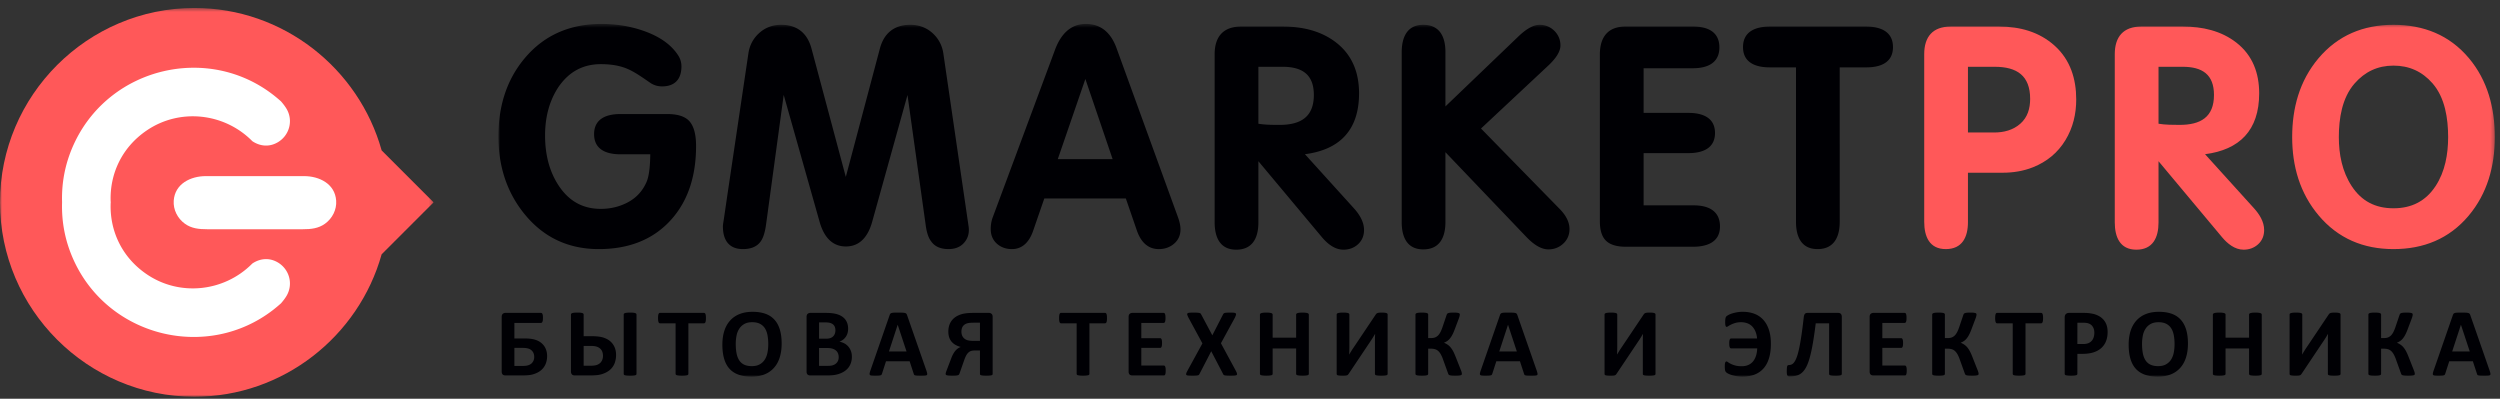 <svg xmlns="http://www.w3.org/2000/svg" xmlns:xlink="http://www.w3.org/1999/xlink" width="627" height="100"><rect width="100%" height="100%" fill="#333333" stroke="none"/><defs><path id="a" d="M0 97.497h108.745V0H0z"/><path id="c" d="M0 88.461h500.697V0H0z"/></defs><g fill="none" fill-rule="evenodd"><g transform="matrix(1 0 0 -1 0 99.498)"><mask id="b" fill="#fff"><use xlink:href="#a"/></mask><g mask="url(#b)"><path fill="#FF5859" d="M48.748 97.498h.002c22.302 0 41.23-15.18 46.965-35.719l13.03-13.03-13.03-13.03C89.979 15.181 71.052-.002 48.748-.002 21.936 0 0 21.935 0 48.747v.002c0 26.812 21.936 48.75 48.748 48.75"/><path fill="#FFF" d="M51.616 55.328h24.65c3.817 0 7.754-1.923 8.046-6.155.157-2.273-.96-4.45-2.79-5.776-1.666-1.208-3.56-1.39-5.555-1.39h-24.05c-1.998 0-3.892.182-5.557 1.39-1.83 1.327-2.947 3.501-2.79 5.776.294 4.232 4.23 6.155 8.046 6.155"/><path fill="#FFF" d="M27.772 48.602l-.006.147.006.147h-.014c-.283 6.698 2.613 13.56 9.137 17.949 8.2 5.516 19.201 4.357 26.21-2.573l.183-.184c1.867-1.252 4.183-1.55 6.347-.292 2.913 1.689 3.959 5.378 2.281 8.322-.346.61-.848 1.275-1.433 1.95a38.06 38.06 0 01-2.005 1.673C52.082 88.398 27.884 82.634 18.844 64.02c-2.388-4.915-3.433-10.01-3.277-15.271-.156-5.261.89-10.355 3.277-15.27 9.04-18.617 33.238-24.38 49.634-11.722a38.48 38.48 0 012.005 1.673c.585.675 1.087 1.34 1.433 1.95 1.678 2.944.632 6.633-2.28 8.324-2.165 1.256-4.48.958-6.348-.295l-.184-.181c-7.008-6.931-18.009-8.091-26.209-2.574-6.524 4.388-9.42 11.25-9.137 17.948h.014z"/></g></g><g transform="matrix(1 0 0 -1 125 94.462)"><mask id="d" fill="#fff"><use xlink:href="#c"/></mask><g mask="url(#d)"><path fill="#000004" d="M253.215 13.001h-.013l-2.187-6.685h4.408l-2.208 6.685zm7.211-11.537c.095-.29.157-.523.181-.693.026-.17-.008-.298-.093-.384-.093-.083-.25-.138-.477-.158-.226-.021-.54-.03-.932-.03-.416 0-.739.004-.967.017-.23.013-.405.036-.53.075a.49.49 0 00-.254.153.715.715 0 00-.119.252l-1.033 3.159h-5.925l-.99-3.071a.953.953 0 00-.129-.287.511.511 0 00-.252-.182 1.857 1.857 0 00-.497-.091 11.848 11.848 0 00-.846-.025c-.374 0-.664.013-.876.038-.21.024-.354.082-.434.174-.083.094-.112.228-.087.397.024.17.087.395.183.68l4.84 13.945c.046.138.104.248.169.332a.58.58 0 00.308.195c.144.045.34.073.592.087.25.012.58.017.993.017.478 0 .859-.005 1.14-.017.287-.014.507-.042.664-.087a.651.651 0 00.34-.2c.067-.09.127-.21.174-.364l4.857-13.932zM241.639.696a.345.345 0 00-.074-.223c-.046-.062-.134-.112-.262-.154a2.788 2.788 0 00-.505-.09 8.436 8.436 0 00-.812-.03c-.353 0-.633.009-.847.03-.214.02-.389.054-.517.099a.635.635 0 00-.295.183.776.776 0 00-.144.285l-1.264 3.503a7.68 7.68 0 01-.56 1.284 3.356 3.356 0 01-.646.841 2.048 2.048 0 01-.8.455 3.595 3.595 0 01-1.011.133h-.716V.709a.351.351 0 00-.076-.225c-.044-.061-.132-.11-.253-.156a1.923 1.923 0 00-.484-.099 7.628 7.628 0 00-.771-.03c-.307 0-.564.009-.77.03-.207.02-.369.054-.489.099a.641.641 0 00-.262.156.34.34 0 00-.079.225v14.856a.34.34 0 00.079.226.586.586 0 00.262.152c.12.037.282.07.488.09.207.022.464.031.771.031.31 0 .572-.01.77-.03.205-.02.366-.05.485-.091.121-.04.209-.091.253-.152a.332.332 0 00.076-.226V9.672h.716c.365 0 .688.05.961.145.278.1.527.254.751.46.224.211.425.486.61.82.182.336.355.752.529 1.246l1.057 3.129c.041.11.088.205.145.28.058.079.15.141.274.183.125.045.29.078.497.098.203.022.48.031.83.031.314 0 .575-.01.778-.03.207-.02.368-.05.485-.086.119-.037.199-.085.236-.145a.405.405 0 00.062-.224c0-.104-.016-.236-.054-.39a6.137 6.137 0 00-.19-.605l-1.052-2.79c-.196-.518-.391-.96-.584-1.32a5.272 5.272 0 00-.615-.93 3.225 3.225 0 00-.68-.625 3.667 3.667 0 00-.79-.402v-.009c.322-.141.617-.293.878-.468.265-.177.513-.399.745-.664.23-.268.452-.596.663-.985.207-.39.423-.866.643-1.434l1.289-3.261c.133-.332.207-.56.23-.688.027-.125.04-.228.04-.312zm-18.62-.01a.314.314 0 00-.08-.213.597.597 0 00-.26-.154 2.63 2.63 0 00-.493-.09 7.801 7.801 0 00-.772-.03c-.305 0-.563.009-.77.03-.207.02-.369.054-.485.09a.51.51 0 00-.249.154.32.32 0 00-.073.212V8.97c0 .315.004.624.012.928.006.306.02.576.037.807h-.027c-.064-.112-.14-.244-.23-.393l-.286-.472c-.102-.167-.21-.336-.322-.511-.118-.173-.228-.344-.34-.505L213.222.672a1.743 1.743 0 00-.2-.228.688.688 0 00-.268-.153 1.61 1.61 0 00-.399-.075 7.768 7.768 0 00-.612-.017c-.316 0-.572.009-.764.03-.193.02-.346.054-.456.09a.446.446 0 00-.224.157.451.451 0 00-.061.233v14.87a.32.32 0 00.079.212.582.582 0 00.265.152c.124.037.29.07.495.09.197.022.453.031.761.031.31 0 .572-.01.77-.03.203-.02.365-.054.485-.091a.515.515 0 00.253-.152.33.33 0 00.075-.212V7.245a30.215 30.215 0 00-.05-1.674h.026c.14.24.314.534.525.874.21.34.432.671.655.994l5.465 8.152c.059.078.117.15.184.212a.82.82 0 00.26.153c.108.036.245.065.407.081.162.018.368.027.621.027.307 0 .556-.01.747-.03.19-.02.338-.054.456-.091.11-.04.19-.091.236-.152a.378.378 0 00.066-.226V.685zm-19.766.023a.344.344 0 00-.078-.22.592.592 0 00-.261-.157 2.734 2.734 0 00-.485-.095A6.205 6.205 0 00201.67.2c-.316 0-.577.013-.782.038a2.685 2.685 0 00-.486.095.583.583 0 00-.253.157.337.337 0 00-.077.22v6.352h-5.894V.71a.358.358 0 00-.076-.22.513.513 0 00-.252-.157 2.784 2.784 0 00-.485-.095 6.352 6.352 0 00-.77-.038c-.307 0-.565.013-.771.038a2.74 2.74 0 00-.49.095.586.586 0 00-.26.157.34.34 0 00-.08.22v14.844a.34.34 0 00.08.22c.054.062.14.116.26.158.12.041.282.07.49.096.206.022.464.037.77.037.311 0 .572-.015.771-.037a2.99 2.99 0 00.485-.096.522.522 0 00.252-.158.358.358 0 00.076-.22V9.772h5.894v5.781c0 .079.022.154.077.22a.595.595 0 00.253.158c.119.037.279.07.486.096.205.022.466.037.782.037.302 0 .56-.015.758-.037.204-.026.366-.055.485-.096a.604.604 0 00.261-.158.344.344 0 00.078-.22V.71zm-18.31.766c.146-.284.242-.508.287-.679.045-.17.016-.303-.079-.39-.1-.091-.273-.145-.526-.169a11.38 11.38 0 00-1.06-.038c-.378 0-.682.009-.896.025-.219.017-.39.041-.514.08a.56.56 0 00-.273.152.84.84 0 00-.145.24l-2.96 5.673-2.934-5.673a1.084 1.084 0 00-.157-.24.567.567 0 00-.273-.152 2.626 2.626 0 00-.527-.08 12.783 12.783 0 00-.883-.025c-.422 0-.75.013-.982.038-.227.024-.384.078-.468.17-.079.086-.095.22-.046.389.046.17.15.395.303.679l3.759 6.864-3.498 6.448a5.186 5.186 0 00-.298.7c-.05.174-.034.304.062.389.091.084.266.137.514.157.253.022.609.031 1.069.031.381 0 .684-.01.908-.027.223-.016.397-.04.525-.077.134-.039.226-.088.275-.153.053-.062.103-.146.152-.242l2.773-5.2 2.672 5.2c.051.096.1.18.155.242.05.065.136.114.253.153.115.037.276.061.484.077.207.018.494.027.858.027.401 0 .721-.01.957-.03.232-.02.395-.074.485-.166.087-.087.111-.22.066-.39a4.68 4.68 0 00-.272-.691l-3.499-6.411 3.733-6.901zm-17.588.054c0-.236-.008-.43-.029-.592a1.443 1.443 0 00-.09-.381.512.512 0 00-.154-.216.323.323 0 00-.2-.067h-7.881c-.264 0-.49.08-.672.238-.182.157-.274.413-.274.77v13.7c0 .356.092.614.274.771a.99.99 0 00.672.236h7.845a.33.33 0 00.195-.061.545.545 0 00.145-.212 1.81 1.81 0 00.09-.39c.022-.161.03-.36.03-.605 0-.228-.008-.417-.03-.58a1.456 1.456 0 00-.09-.381.585.585 0 00-.145-.216.317.317 0 00-.195-.066h-5.607v-3.83h4.724a.311.311 0 00.199-.064.496.496 0 00.153-.208c.042-.091.07-.216.092-.378.02-.157.028-.349.028-.572 0-.236-.008-.43-.028-.584a1.428 1.428 0 00-.092-.368.41.41 0 00-.153-.2.345.345 0 00-.199-.062h-4.724V2.785h5.643a.315.315 0 00.2-.066.507.507 0 00.153-.215 1.42 1.42 0 00.091-.381 4.67 4.67 0 00.03-.594zM152.63 14.68a5.31 5.31 0 00-.028-.606 1.677 1.677 0 00-.09-.397.496.496 0 00-.155-.223.302.302 0 00-.199-.076h-3.93V.71a.344.344 0 00-.077-.22.597.597 0 00-.262-.157 2.752 2.752 0 00-.492-.095 6.525 6.525 0 00-.771-.038 6.62 6.62 0 00-.772.038 2.802 2.802 0 00-.492.095.6.6 0 00-.261.157.345.345 0 00-.079.22v12.668h-3.928a.31.31 0 00-.208.076.532.532 0 00-.144.223 1.67 1.67 0 00-.092.397c-.02.171-.03.37-.03.606 0 .24.01.448.03.618.02.17.053.306.092.404.04.106.09.175.144.22a.322.322 0 00.208.067h11.064a.32.32 0 00.199-.067.478.478 0 00.154-.22c.04-.098.07-.234.091-.404.02-.17.028-.378.028-.618zm-31.856-1.151h-1.65c-.687 0-1.205-.055-1.549-.159a2.131 2.131 0 01-.832-.454 1.734 1.734 0 01-.473-.719 2.829 2.829 0 01-.145-.928c0-.332.053-.633.157-.915.108-.277.27-.522.49-.725.22-.208.5-.37.84-.481.345-.112.833-.171 1.467-.171h1.695v4.552zM123.958.685c0-.08-.025-.15-.076-.212-.045-.062-.128-.112-.248-.154a2.488 2.488 0 00-.485-.09 7.772 7.772 0 00-.771-.03c-.315 0-.576.009-.779.03a2.71 2.71 0 00-.489.09c-.128.042-.216.092-.261.154a.322.322 0 00-.075.212v5.879h-1.181c-.484 0-.858-.05-1.111-.145a1.937 1.937 0 01-.684-.45 3.134 3.134 0 01-.53-.76 9.152 9.152 0 01-.447-1.072L115.627.735a.86.86 0 00-.157-.251.765.765 0 00-.299-.17 2.217 2.217 0 00-.526-.09c-.22-.016-.496-.025-.836-.025a7.85 7.85 0 00-.879.038 2.02 2.02 0 00-.493.103c-.112.047-.183.096-.216.15a.365.365 0 00-.05.182c0 .083.012.183.042.299.029.118.086.293.177.529l1.177 3.087c.154.402.311.756.474 1.057.161.299.34.568.537.81.2.235.412.438.63.6.225.16.469.29.734.39a5.582 5.582 0 00-1.33.537 3.578 3.578 0 00-.974.814 3.38 3.38 0 00-.597 1.106 4.606 4.606 0 00-.198 1.4c0 .714.124 1.36.368 1.936.25.58.618 1.072 1.103 1.475.484.407 1.093.721 1.819.94.725.224 1.737.336 3.033.336h3.855a.97.97 0 00.662-.236c.183-.157.275-.415.275-.77V.684zm-23.81 12.316h-.013l-2.188-6.685h4.41l-2.208 6.685zm7.21-11.537c.096-.29.159-.523.183-.693.025-.17-.008-.298-.095-.384-.092-.083-.25-.138-.477-.158-.224-.021-.539-.03-.932-.03-.414 0-.738.004-.966.017a2.343 2.343 0 00-.53.075.485.485 0 00-.254.153.716.716 0 00-.12.252l-1.032 3.159H97.21L96.22.784a.953.953 0 00-.129-.287.51.51 0 00-.253-.182 1.846 1.846 0 00-.497-.091 11.794 11.794 0 00-.846-.025 7.72 7.72 0 00-.874.038c-.211.024-.356.082-.435.174-.083.094-.112.228-.087.397.024.17.087.395.182.68l4.841 13.945c.045.138.103.248.17.332.062.087.166.15.306.195.145.045.34.073.592.087.25.012.581.017.996.017.476 0 .857-.005 1.139-.017.285-.014.505-.042.662-.087.158-.045.271-.112.34-.2.067-.09.13-.21.175-.364l4.856-13.932zm-22.013 3.41c0 .365-.063.691-.183.982-.12.285-.299.525-.535.721-.232.195-.53.344-.894.452-.364.104-.838.158-1.422.158h-1.889V2.71h2.304c.443 0 .816.045 1.123.141.301.09.562.232.786.413.22.183.395.407.524.68.123.27.186.582.186.928zm-.822 6.738c0 .315-.049.597-.144.85a1.53 1.53 0 01-.436.625c-.194.166-.438.29-.733.382-.295.087-.688.132-1.181.132h-1.607V9.524h1.777c.46 0 .83.055 1.102.167.274.106.501.256.684.446.182.19.314.415.406.667.087.257.132.523.132.808zm4.128-6.623a4.7 4.7 0 00-.232-1.518 4.142 4.142 0 00-.633-1.204 4.27 4.27 0 00-.97-.899 5.82 5.82 0 00-1.243-.621A7.447 7.447 0 0084.122.39a11.226 11.226 0 00-1.715-.118h-4.174c-.264 0-.49.08-.671.238-.183.157-.275.413-.275.77v13.7c0 .356.092.614.275.771a.984.984 0 00.67.236h3.938c.961 0 1.773-.081 2.441-.243.667-.162 1.227-.408 1.683-.734a3.195 3.195 0 001.048-1.244c.244-.502.365-1.09.365-1.768 0-.383-.049-.739-.145-1.075a3.132 3.132 0 00-1.11-1.645 3.444 3.444 0 00-.925-.51 4.246 4.246 0 001.235-.426c.377-.203.704-.466.981-.783a3.6 3.6 0 00.664-1.124c.162-.43.244-.91.244-1.447zm-20.97 3.163c0 .824-.067 1.575-.195 2.25-.13.677-.348 1.257-.659 1.738-.31.479-.724.852-1.244 1.116-.517.263-1.164.395-1.938.395-.783 0-1.439-.148-1.96-.443a3.596 3.596 0 01-1.276-1.185 4.85 4.85 0 01-.684-1.728 10.56 10.56 0 01-.2-2.099c0-.856.066-1.627.196-2.31.128-.685.348-1.269.654-1.757a2.993 2.993 0 011.235-1.11c.517-.255 1.168-.383 1.952-.383.783 0 1.437.145 1.96.44a3.5 3.5 0 011.276 1.188c.324.501.552 1.087.684 1.755.132.666.199 1.38.199 2.133zm3.357.161c0-1.301-.161-2.465-.485-3.493-.323-1.027-.804-1.901-1.447-2.615a6.222 6.222 0 00-2.37-1.641C65.792.187 64.703 0 63.464 0c-1.222 0-2.288.161-3.196.481-.913.319-1.67.804-2.28 1.463-.605.655-1.06 1.487-1.362 2.499-.303 1.012-.456 2.209-.456 3.592 0 1.269.161 2.413.485 3.429.323 1.015.804 1.877 1.447 2.59a6.252 6.252 0 002.369 1.637c.945.381 2.039.57 3.287.57 1.189 0 2.237-.157 3.149-.47.908-.316 1.67-.802 2.279-1.46.614-.655 1.073-1.479 1.385-2.478.31-1.002.468-2.181.468-3.54zm-18.99 6.366c0-.236-.009-.435-.029-.606a1.614 1.614 0 00-.09-.397.505.505 0 00-.154-.223.305.305 0 00-.2-.076h-3.929V.71a.344.344 0 00-.077-.22.592.592 0 00-.262-.157 2.82 2.82 0 00-.493-.095 6.51 6.51 0 00-.77-.038c-.307 0-.565.013-.771.038a2.82 2.82 0 00-.494.095.6.6 0 00-.261.157.345.345 0 00-.079.22v12.668h-3.928a.31.31 0 00-.208.076.559.559 0 00-.144.223 1.67 1.67 0 00-.092.397c-.02.171-.029.37-.029.606 0 .24.01.448.03.618.02.17.053.306.091.404a.54.54 0 00.144.22c.059.047.13.067.208.067h11.064c.071 0 .138-.02.2-.067a.487.487 0 00.154-.22c.041-.098.069-.234.09-.404.02-.17.03-.378.03-.618zM26.23 5.193c0 .386-.059.734-.17 1.04a1.985 1.985 0 01-.523.788 2.461 2.461 0 01-.899.506c-.364.118-.904.181-1.616.181h-1.641V2.736h1.69c.743 0 1.306.073 1.683.224.377.148.668.344.879.579.21.241.364.502.456.792a2.8 2.8 0 01.141.862zm3.281.266a5.88 5.88 0 00-.344-2.047 4.252 4.252 0 00-1.089-1.621c-.493-.46-1.14-.828-1.936-1.102-.795-.278-1.88-.416-3.257-.416H19.18a1.25 1.25 0 00-.382.055.826.826 0 00-.31.183.992.992 0 00-.212.313c-.054.13-.079.279-.079.457V15.58a.32.32 0 00.079.212.582.582 0 00.265.152c.124.037.29.07.497.09.207.022.455.031.759.031.31 0 .572-.01.77-.03.203-.02.365-.054.485-.091a.51.51 0 00.253-.152.337.337 0 00.075-.212v-5.435h1.981c1.176 0 2.113-.099 2.813-.301.702-.203 1.298-.502 1.787-.899.488-.399.87-.89 1.143-1.479.27-.594.406-1.261.406-2.006zM34.634.685c0-.08-.025-.15-.08-.212a.597.597 0 00-.26-.154 2.652 2.652 0 00-.493-.09A7.772 7.772 0 0033.03.2c-.307 0-.564.009-.767.03a2.71 2.71 0 00-.489.09.59.59 0 00-.27.154.312.312 0 00-.078.212V15.58a.32.32 0 00.079.212.577.577 0 00.269.152c.124.037.29.07.497.09.208.022.46.031.759.031.307 0 .564-.01.77-.03.207-.02.374-.054.494-.091a.584.584 0 00.26-.152.314.314 0 00.08-.212V.685zM8.981 4.945c0 .344-.058.659-.17.935a1.927 1.927 0 01-.502.717 2.16 2.16 0 01-.848.456c-.35.104-.81.158-1.388.158H4.007V2.687H6.11c.522 0 .953.049 1.289.144.34.098.621.245.85.434.227.196.406.436.538.718.128.285.195.604.195.962zm3.233.202c0-.714-.121-1.363-.365-1.955a4.137 4.137 0 00-1.099-1.539C10.257 1.22 9.635.883 8.882.64 8.132.395 7.152.273 5.955.273H1.811c-.293 0-.53.08-.712.238-.182.157-.274.426-.274.806v13.664c0 .356.092.614.274.771a.985.985 0 00.675.236h8.897c.079 0 .151-.02.212-.061a.445.445 0 00.158-.212 1.38 1.38 0 00.1-.39 4.93 4.93 0 00.028-.597 4.83 4.83 0 00-.028-.58 1.399 1.399 0 00-.1-.385.53.53 0 00-.158-.22.34.34 0 00-.202-.066H4.007V9.575h2.62c1.011 0 1.848-.098 2.507-.291.655-.196 1.215-.485 1.665-.867a3.81 3.81 0 001.05-1.396c.244-.55.365-1.177.365-1.874zm479.992 7.854h-.012l-2.188-6.685h4.41l-2.21 6.685zm7.21-11.537c.097-.29.158-.523.183-.693.024-.17-.008-.298-.094-.384-.092-.083-.25-.138-.478-.158-.224-.021-.538-.03-.932-.03-.414 0-.737.004-.966.017-.23.013-.404.036-.53.075a.495.495 0 00-.254.153.692.692 0 00-.118.252l-1.033 3.159h-5.925l-.99-3.071a.921.921 0 00-.13-.287.511.511 0 00-.252-.182 1.846 1.846 0 00-.498-.091 11.848 11.848 0 00-.845-.025c-.375 0-.664.013-.876.038-.21.024-.355.082-.433.174-.083.094-.114.228-.087.397.024.17.087.395.183.68l4.838 13.945c.047.138.104.248.171.332.061.087.165.15.307.195.144.045.34.073.592.087.25.012.581.017.994.017.478 0 .86-.005 1.14-.017a3.02 3.02 0 00.663-.087.651.651 0 00.34-.2c.068-.09.128-.21.175-.364l4.856-13.932zM480.63.696a.344.344 0 00-.073-.223c-.046-.062-.135-.112-.263-.154a2.766 2.766 0 00-.505-.09 8.417 8.417 0 00-.812-.03c-.354 0-.634.009-.846.03-.216.02-.389.054-.517.099a.628.628 0 00-.295.183.757.757 0 00-.145.285l-1.264 3.503a7.68 7.68 0 01-.56 1.284c-.193.344-.41.625-.647.841a2.053 2.053 0 01-.798.455 3.602 3.602 0 01-1.01.133h-.718V.709a.358.358 0 00-.075-.225c-.045-.061-.133-.11-.253-.156a1.948 1.948 0 00-.486-.099 7.592 7.592 0 00-.77-.03c-.306 0-.563.009-.77.03-.208.02-.369.054-.489.099a.66.66 0 00-.263.156.338.338 0 00-.077.225v14.856a.34.34 0 00.077.226.602.602 0 00.263.152c.12.037.281.07.49.09.206.022.463.031.769.031.31 0 .573-.01.77-.03.204-.02.366-.05.486-.091a.514.514 0 00.253-.152.338.338 0 00.075-.226V9.672h.717c.364 0 .688.05.96.145.279.1.527.254.75.46.225.211.427.486.611.82.182.336.355.752.53 1.246l1.056 3.129c.042.11.088.205.146.28a.533.533 0 00.274.183c.124.045.29.078.497.098.201.022.48.031.828.031.315 0 .576-.01.78-.03.207-.02.368-.05.484-.086.12-.037.2-.085.236-.145a.395.395 0 00.063-.224 1.73 1.73 0 00-.055-.39 5.489 5.489 0 00-.19-.605l-1.053-2.79c-.194-.518-.39-.96-.584-1.32a5.27 5.27 0 00-.613-.93 3.258 3.258 0 00-.68-.625 3.647 3.647 0 00-.792-.402v-.009a5.64 5.64 0 00.879-.468 3.8 3.8 0 00.746-.664 5.75 5.75 0 00.663-.985c.207-.39.423-.866.641-1.434l1.29-3.261c.133-.332.206-.56.232-.688.026-.125.037-.228.037-.312zm-18.62-.01a.313.313 0 00-.079-.213.605.605 0 00-.26-.154 2.673 2.673 0 00-.493-.09 7.838 7.838 0 00-.772-.03c-.307 0-.563.009-.77.03-.207.02-.37.054-.486.09-.12.042-.203.092-.248.154a.322.322 0 00-.075.212V8.97c0 .315.004.624.012.928.008.306.02.576.038.807h-.026c-.065-.112-.14-.244-.23-.393l-.287-.472c-.103-.167-.21-.336-.323-.511-.116-.173-.228-.344-.34-.505L452.214.672a1.847 1.847 0 00-.2-.228.704.704 0 00-.27-.153 1.597 1.597 0 00-.398-.075 7.768 7.768 0 00-.612-.017 7.4 7.4 0 00-.763.03 2.22 2.22 0 00-.457.09.441.441 0 00-.223.157.44.44 0 00-.062.233v14.87a.32.32 0 00.078.212.598.598 0 00.266.152c.124.037.29.07.494.09.2.022.455.031.762.031.31 0 .572-.01.77-.03.203-.02.364-.054.486-.091a.524.524 0 00.253-.152.336.336 0 00.073-.212V7.245a26.974 26.974 0 00-.05-1.675h.026c.142.24.315.535.526.875.212.34.432.671.654.994l5.467 8.152c.059.078.116.15.183.212a.83.83 0 00.261.153c.108.036.245.065.407.081.161.018.368.027.621.027.305 0 .556-.01.745-.03.191-.02.34-.054.456-.091a.483.483 0 00.236-.152.378.378 0 00.067-.226V.685zm-19.765.023a.344.344 0 00-.078-.22.59.59 0 00-.262-.157 2.74 2.74 0 00-.484-.095 6.22 6.22 0 00-.758-.038c-.316 0-.577.013-.784.038a2.709 2.709 0 00-.485.095.59.59 0 00-.253.157.344.344 0 00-.078.22v6.352h-5.893V.71a.365.365 0 00-.075-.22.52.52 0 00-.252-.157 2.803 2.803 0 00-.486-.095 6.321 6.321 0 00-.77-.038c-.308 0-.564.013-.77.038a2.74 2.74 0 00-.49.095.6.6 0 00-.26.157.34.34 0 00-.08.22v14.844a.34.34 0 00.08.22.612.612 0 00.26.158c.12.041.282.07.49.096.206.022.462.037.77.037.311 0 .572-.015.77-.037.204-.026.365-.059.486-.096a.53.53 0 00.252-.158.365.365 0 00.075-.22V9.772h5.893v5.781c0 .079.024.154.078.22a.604.604 0 00.253.158c.12.037.279.07.485.096.207.022.468.037.784.037.302 0 .56-.015.758-.037.202-.026.365-.055.484-.096a.602.602 0 00.262-.158.344.344 0 00.078-.22V.71zm-21.866 7.443c0 .824-.065 1.575-.194 2.25-.128.677-.347 1.257-.659 1.738-.31.479-.725.852-1.243 1.116-.518.263-1.165.395-1.938.395-.784 0-1.44-.148-1.962-.443a3.596 3.596 0 01-1.276-1.185 4.874 4.874 0 01-.684-1.728 10.609 10.609 0 01-.198-2.099c0-.856.065-1.627.194-2.31.128-.685.348-1.269.654-1.757a3.005 3.005 0 011.236-1.11c.517-.255 1.168-.383 1.952-.383.782 0 1.437.145 1.96.44.525.29.953.687 1.277 1.188.323.501.55 1.087.683 1.755.133.666.198 1.38.198 2.133zm3.358.161c0-1.301-.163-2.465-.486-3.493-.322-1.027-.802-1.901-1.446-2.615a6.212 6.212 0 00-2.37-1.641C418.49.187 417.401 0 416.162 0c-1.224 0-2.288.161-3.197.481-.91.319-1.67.804-2.279 1.463-.605.655-1.06 1.487-1.363 2.499-.302 1.012-.456 2.209-.456 3.592 0 1.269.162 2.413.484 3.429.326 1.015.806 1.877 1.447 2.59a6.278 6.278 0 002.37 1.637c.946.381 2.04.57 3.287.57 1.19 0 2.238-.157 3.151-.47.905-.316 1.67-.802 2.277-1.46.614-.655 1.074-1.479 1.386-2.478.31-1.002.468-2.181.468-3.54zm-23.478 2.668c0 .552-.1 1.008-.294 1.366-.195.354-.436.621-.722.792a2.486 2.486 0 01-.896.322 6.803 6.803 0 01-.973.067h-1.367V8.181h1.443c.512 0 .94.07 1.288.207.344.137.63.332.85.581.218.244.385.542.5.887.113.343.171.721.171 1.125zm3.331.234c0-.888-.136-1.667-.413-2.346a4.443 4.443 0 00-1.207-1.721c-.525-.467-1.173-.82-1.939-1.063-.766-.245-1.67-.366-2.71-.366h-1.314V.709a.332.332 0 00-.08-.22.578.578 0 00-.26-.157 2.434 2.434 0 00-.485-.095 6.352 6.352 0 00-.77-.038c-.307 0-.565.013-.773.038a2.746 2.746 0 00-.488.095.513.513 0 00-.252.157.358.358 0 00-.076.22v14.136c0 .38.1.667.3.856.2.192.46.287.782.287h3.706c.372 0 .73-.012 1.064-.04.336-.03.738-.092 1.211-.183a5.398 5.398 0 001.425-.517c.48-.25.895-.57 1.235-.953a4 4 0 00.78-1.352c.179-.515.264-1.09.264-1.728zm-16.19 3.464c0-.236-.01-.435-.03-.606a1.614 1.614 0 00-.09-.397.496.496 0 00-.155-.223.297.297 0 00-.199-.076h-3.928V.71a.34.34 0 00-.08-.22.586.586 0 00-.26-.157 2.795 2.795 0 00-.493-.095 6.517 6.517 0 00-.77-.038c-.308 0-.565.013-.773.038a2.802 2.802 0 00-.492.095.592.592 0 00-.261.157.345.345 0 00-.079.22v12.668h-3.928a.305.305 0 00-.207.076.546.546 0 00-.145.223 1.67 1.67 0 00-.092.397c-.02.171-.03.37-.03.606 0 .24.01.448.03.618.02.17.053.306.092.404.041.106.09.175.145.22a.318.318 0 00.207.067h11.064c.072 0 .137-.02.199-.067a.478.478 0 00.154-.22 1.56 1.56 0 00.091-.404c.02-.17.03-.378.03-.618zM371.232.696a.346.346 0 00-.076-.223c-.046-.062-.134-.112-.26-.154a2.806 2.806 0 00-.507-.09 8.417 8.417 0 00-.812-.03c-.352 0-.633.009-.845.03-.216.02-.39.054-.518.099a.628.628 0 00-.294.183.757.757 0 00-.146.285l-1.264 3.503c-.177.513-.364.94-.558 1.284-.196.344-.41.625-.648.841a2.053 2.053 0 01-.799.455 3.611 3.611 0 01-1.012.133h-.716V.709a.351.351 0 00-.076-.225c-.045-.061-.132-.11-.25-.156a1.974 1.974 0 00-.487-.099 7.574 7.574 0 00-.77-.03c-.308 0-.565.009-.77.03-.208.02-.37.054-.49.099a.635.635 0 00-.26.156.34.34 0 00-.08.225v14.856a.34.34 0 00.08.226.58.58 0 00.26.152c.12.037.282.07.49.09.205.022.462.031.77.031.311 0 .572-.01.77-.03.204-.02.365-.05.486-.091a.511.511 0 00.251-.152.332.332 0 00.076-.226V9.672h.716c.365 0 .688.05.961.145.28.1.527.254.751.46.224.211.427.486.61.82.182.336.357.752.529 1.246l1.057 3.129c.041.11.088.205.145.28.06.079.15.141.274.183.125.045.29.078.497.098.203.022.481.031.83.031.314 0 .575-.01.78-.03.205-.02.367-.05.483-.086.12-.037.2-.085.236-.145a.394.394 0 00.062-.224c0-.104-.016-.236-.054-.39a5.214 5.214 0 00-.19-.605l-1.052-2.79c-.195-.518-.39-.96-.584-1.32a5.346 5.346 0 00-.614-.93 3.258 3.258 0 00-.68-.625 3.647 3.647 0 00-.792-.402v-.009c.324-.141.618-.293.88-.468.264-.177.514-.399.744-.664.23-.268.452-.596.664-.985.207-.39.423-.866.643-1.434l1.288-3.261c.133-.332.208-.56.232-.688.027-.125.039-.228.039-.312zm-18.026.833c0-.236-.008-.43-.029-.592a1.503 1.503 0 00-.09-.381.512.512 0 00-.153-.216.326.326 0 00-.2-.067h-7.882a1 1 0 00-.672.238c-.182.157-.274.413-.274.77v13.7c0 .356.092.614.274.771a.992.992 0 00.672.236h7.845c.07 0 .137-.02.195-.061a.518.518 0 00.145-.212 1.81 1.81 0 00.09-.39c.022-.161.03-.36.03-.605 0-.228-.008-.417-.03-.58a1.456 1.456 0 00-.09-.381.555.555 0 00-.145-.216.314.314 0 00-.195-.066h-5.607v-3.83h4.724c.075 0 .14-.019.2-.064a.51.51 0 00.154-.208c.04-.091.068-.216.09-.378.022-.157.03-.349.03-.572 0-.236-.008-.43-.03-.584a1.492 1.492 0 00-.09-.368.42.42 0 00-.155-.2.345.345 0 00-.199-.062h-4.724V2.785h5.643a.318.318 0 00.201-.066.507.507 0 00.154-.215c.04-.095.07-.224.09-.381a4.67 4.67 0 00.028-.594zM336.925.685c0-.08-.026-.15-.076-.212-.046-.062-.13-.112-.252-.154a2.652 2.652 0 00-.494-.09 7.772 7.772 0 00-.77-.03c-.316 0-.576.009-.779.03-.2.02-.365.054-.485.09-.12.042-.208.092-.254.154a.328.328 0 00-.073.212v12.692h-3.357a108.28 108.28 0 00-.696-4.865c-.234-1.383-.486-2.573-.755-3.559-.264-.99-.563-1.804-.881-2.432-.32-.636-.69-1.136-1.096-1.505a3.323 3.323 0 00-1.39-.759 6.91 6.91 0 00-1.758-.206.922.922 0 00-.32.049.383.383 0 00-.21.183.979.979 0 00-.117.372c-.025.161-.039.37-.039.617 0 .35.01.63.026.847.017.21.045.377.084.492.041.121.094.198.161.237a.41.41 0 00.232.061c.248 0 .493.051.72.154.233.1.456.3.672.601.216.299.423.721.621 1.263.2.545.395 1.257.586 2.149.19.885.381 1.967.57 3.243.191 1.276.386 2.793.582 4.55.05.415.144.706.29.872.144.166.36.247.64.247h7.706c.293 0 .517-.081.676-.247.156-.166.236-.42.236-.76V.685zM319.14 8.251c0-1.4-.162-2.618-.482-3.651-.318-1.032-.782-1.89-1.396-2.57a5.677 5.677 0 00-2.246-1.525C314.13.171 313.107 0 311.95 0c-.397 0-.805.03-1.218.092-.42.057-.812.141-1.182.24a5.65 5.65 0 00-.982.357c-.29.135-.49.26-.602.368a1.02 1.02 0 00-.224.27 1.053 1.053 0 00-.089.289 2.844 2.844 0 00-.059.427 8.268 8.268 0 00-.017.626c0 .398.039.688.108.866.075.178.179.27.32.27.095 0 .228-.062.396-.192a4.45 4.45 0 01.697-.409c.291-.15.655-.285 1.098-.407.444-.124.981-.186 1.625-.186.572 0 1.093.092 1.555.274.46.182.861.46 1.196.832.336.374.602.842.797 1.402.195.56.307 1.218.34 1.968h-6.536a.314.314 0 00-.208.066.516.516 0 00-.148.215 1.643 1.643 0 00-.092.383c-.02.161-.03.35-.03.58 0 .228.01.421.03.585.02.16.055.288.092.384a.54.54 0 00.148.207.308.308 0 00.208.068h6.499a5.782 5.782 0 01-.403 1.748 4.03 4.03 0 01-.824 1.28c-.345.353-.75.613-1.23.788a4.623 4.623 0 01-1.585.26c-.525 0-.99-.063-1.397-.182a6.692 6.692 0 01-1.052-.398 5.65 5.65 0 01-.725-.402c-.186-.125-.323-.186-.414-.186a.224.224 0 00-.142.053.526.526 0 00-.115.183c-.03.088-.059.198-.079.348a3.91 3.91 0 00-.029.544c0 .244.004.45.016.62.013.17.033.306.059.418.025.108.053.204.092.279a.6.6 0 00.168.223c.074.074.232.174.47.308.231.132.528.26.89.376.361.117.77.214 1.226.3.462.085.963.126 1.504.126 1.078 0 2.052-.169 2.923-.505a5.687 5.687 0 002.216-1.512c.61-.672 1.079-1.508 1.405-2.507.328-1.002.494-2.162.494-3.486zM290.202.685a.31.31 0 00-.079-.212.61.61 0 00-.26-.154 2.652 2.652 0 00-.494-.09 7.772 7.772 0 00-.77-.03c-.309 0-.565.009-.772.03-.206.02-.369.054-.484.09-.12.042-.204.092-.249.154a.323.323 0 00-.076.212V8.97c0 .315.005.624.013.928.008.306.022.576.036.807h-.024c-.065-.112-.14-.244-.232-.393l-.285-.472a49.367 49.367 0 00-.324-.511c-.116-.173-.228-.344-.34-.505L280.405.672a1.645 1.645 0 00-.199-.228.704.704 0 00-.27-.153 1.61 1.61 0 00-.398-.075 7.768 7.768 0 00-.612-.017 7.4 7.4 0 00-.763.03c-.196.02-.348.054-.456.09a.44.44 0 00-.224.157.44.44 0 00-.062.233v14.87c0 .078.025.148.08.212.053.061.14.112.265.152.124.037.29.07.492.09.199.022.456.031.763.031.31 0 .572-.01.77-.03.203-.02.366-.054.486-.091a.504.504 0 00.252-.152.339.339 0 00.076-.212V7.245a30.425 30.425 0 00-.05-1.674h.023c.143.24.317.534.528.874.21.34.43.671.655.994l5.465 8.152c.059.078.117.15.183.212.065.06.153.112.261.153.108.036.244.065.405.081.162.018.37.027.622.027.308 0 .556-.01.746-.03.19-.02.34-.054.458-.091.11-.04.19-.091.234-.152a.378.378 0 00.067-.226V.685zm-136.157 53.87l-6.836 20.1-6.917-20.1h13.753zm36.558 23.157V63.431c1.66-.288 3.712-.291 5.292-.291 5.245 0 8.617 1.928 8.617 7.505 0 5.16-2.953 7.067-7.87 7.067h-6.04zM38.087 55.767h-7.539c-3.412 0-6.55 1.15-6.55 5.045s3.14 5.045 6.55 5.045h11.816c1.984 0 4.405-.332 5.713-2.005 1.254-1.601 1.498-4.05 1.498-6.013 0-6.814-1.651-13.386-6.306-18.534-4.756-5.26-11.085-7.317-18.078-7.317-7.536 0-13.754 2.844-18.544 8.668C1.997 46.306 0 52.977 0 60.261c0 7.371 1.957 14.203 6.805 19.84 4.972 5.784 11.462 8.36 19.046 8.36 3.6 0 7.145-.545 10.548-1.733 3.413-1.193 6.73-3.088 8.717-6.207.525-.826.79-1.74.79-2.718 0-3.164-1.635-5.008-4.85-5.008-1.073 0-2.073.284-2.96.889-1.116.763-2.255 1.57-3.405 2.277-1.118.69-2.35 1.33-3.631 1.703-1.719.537-3.597.708-5.392.708-4.51 0-7.95-1.944-10.521-5.605-2.478-3.672-3.443-7.894-3.443-12.286 0-4.438.921-8.764 3.376-12.513 2.516-3.843 5.972-5.89 10.588-5.89 2.457 0 4.799.546 6.953 1.731 2.078 1.147 3.554 2.806 4.512 4.971.776 1.75.928 4.815.954 6.987zm64.514 14.87L93.74 38.831c-.921-3.308-2.815-6.183-6.592-6.183-3.775 0-5.659 2.88-6.59 6.179l-9.005 31.842-4.406-32.389c-.191-1.399-.542-3.268-1.394-4.405-1.034-1.447-2.726-1.887-4.426-1.887-3.552 0-5.02 2.324-5.02 5.67 0 .506.153 1.298.229 1.807l.88 6.019L62.7 81.08c.303 2.039 1.221 3.779 2.765 5.144 1.551 1.37 3.386 2.017 5.451 2.017 4.025 0 6.579-2.109 7.61-5.969l8.603-32.185 8.543 32.185c1.027 3.865 3.6 5.97 7.623 5.97 2.094 0 3.973-.646 5.54-2.045 1.549-1.384 2.462-3.128 2.762-5.181l6.31-43.228c.273-1.696-.115-3.237-1.346-4.459-.993-.986-2.305-1.341-3.677-1.341-1.727 0-3.344.488-4.347 1.936-.889 1.112-1.234 2.97-1.41 4.34L102.6 70.637zm54.76-25.952h-20.45l-2.859-8.274c-.879-2.444-2.492-4.423-5.264-4.423-1.403 0-2.696.41-3.752 1.344-1.083.96-1.563 2.23-1.563 3.664 0 .997.144 1.992.494 2.93l15.632 42.053c1.329 3.576 3.668 6.482 7.745 6.482 3.975 0 6.368-2.456 7.673-6.048l15.414-42.42c.349-.964.636-2.037.636-3.07 0-1.438-.538-2.674-1.639-3.604-1.085-.915-2.368-1.331-3.785-1.331-2.958 0-4.624 2.068-5.527 4.692l-2.755 8.005zm33.242 9.343V38.647c0-3.751-1.407-6.806-5.558-6.806-4.125 0-5.412 3.194-5.412 6.855v42.177c0 4.374 2.152 6.928 6.623 6.928h10.495c4.813 0 9.574-1.041 13.426-4.066 4.043-3.176 5.674-7.615 5.674-12.684 0-9.32-4.964-14.159-13.575-15.264l12.26-13.539c1.36-1.503 2.563-3.376 2.563-5.472 0-1.401-.478-2.635-1.518-3.583-1.021-.929-2.276-1.352-3.65-1.352-2.219 0-4.067 1.546-5.416 3.158l-15.912 19.029zm46.912 2.267V38.77c0-3.756-1.387-6.855-5.559-6.855-4.119 0-5.41 3.181-5.41 6.841v42.568c0 3.663 1.266 6.916 5.41 6.916 4.157 0 5.559-3.065 5.559-6.818v-13.65l18.274 17.524c1.343 1.287 3.372 2.944 5.342 2.944 1.428 0 2.68-.506 3.696-1.509 1.018-1.003 1.532-2.255 1.532-3.681 0-2.018-1.98-4.063-3.358-5.324l-16.568-15.498L266.3 41.92c1.28-1.335 2.333-3.003 2.333-4.91 0-1.44-.525-2.694-1.588-3.667-1.044-.958-2.298-1.427-3.714-1.427-2.163 0-4.176 1.713-5.586 3.19l-20.23 21.189zm49.701 21.049V66.149h11.261c3.411 0 6.646-1.117 6.646-5.044 0-3.925-3.235-5.044-6.646-5.044h-11.261V42.96h12.581c3.578 0 6.575-1.319 6.575-5.302 0-3.982-3.328-5.081-6.77-5.081h-16.807c-1.69 0-3.687.261-4.971 1.472-1.299 1.228-1.579 3.232-1.579 4.93v41.834c0 4.263 1.955 6.99 6.404 6.99h17.026c3.53 0 6.549-1.274 6.549-5.229 0-3.988-3.113-5.229-6.647-5.229h-12.361zm49.185.221V38.831c0-3.752-1.392-6.843-5.557-6.843-4.119 0-5.41 3.184-5.41 6.843v38.734h-6.59c-3.439 0-6.695 1.123-6.695 5.082 0 4.008 3.279 5.154 6.77 5.154h24.07c3.491 0 6.771-1.146 6.771-5.154 0-3.946-3.22-5.082-6.659-5.082h-6.7z"/><path fill="#FF5859" d="M416.356 77.712v-14.28c1.659-.288 3.71-.291 5.29-.291 5.246 0 8.62 1.927 8.62 7.505 0 5.159-2.955 7.066-7.874 7.066h-6.036zm58.93.293c-3.938 0-7.163-1.517-9.751-4.476-3.164-3.616-3.956-8.81-3.956-13.45 0-4.322.836-8.633 3.229-12.295 2.473-3.786 5.97-5.56 10.477-5.56 4.518 0 8.059 1.77 10.554 5.562 2.385 3.63 3.154 8.014 3.154 12.292 0 4.626-.766 9.879-3.92 13.488-2.593 2.968-5.846 4.439-9.788 4.439zm-106.723-.293v-16.48h6.55c2.434 0 4.747.577 6.598 2.216 1.822 1.614 2.45 3.825 2.45 6.208 0 5.838-3.313 8.056-8.9 8.056h-6.698zm47.793-23.683V38.648c0-3.752-1.41-6.807-5.56-6.807-4.125 0-5.412 3.195-5.412 6.856v42.176c0 4.373 2.153 6.928 6.624 6.928H422.5c4.815 0 9.578-1.04 13.428-4.065 4.043-3.176 5.674-7.616 5.674-12.686 0-9.32-4.963-14.158-13.575-15.264l12.259-13.538c1.36-1.503 2.562-3.375 2.562-5.472 0-1.4-.474-2.634-1.516-3.582-1.021-.93-2.277-1.353-3.65-1.353-2.218 0-4.067 1.545-5.415 3.157l-15.912 19.03zm84.341 6.05c0-7.273-1.845-14.114-6.58-19.737-4.873-5.786-11.317-8.353-18.832-8.353-7.522 0-13.888 2.65-18.757 8.428-4.735 5.616-6.652 12.376-6.652 19.661 0 7.275 1.841 14.112 6.577 19.736 4.892 5.81 11.306 8.427 18.832 8.427 7.534 0 14.02-2.547 18.907-8.353 4.736-5.628 6.505-12.551 6.505-19.81zm-132.134-8.935V38.758c0-3.75-1.422-6.77-5.56-6.77-4.12 0-5.41 3.184-5.41 6.842v42.055c0 4.37 2.159 6.916 6.623 6.916h12.181c5.17 0 10.063-1.313 13.95-4.837 3.896-3.531 5.37-8.283 5.37-13.455 0-3.624-.813-7.08-2.7-10.188-1.93-3.18-4.668-5.417-8.117-6.797-2.425-.971-4.992-1.38-7.596-1.38h-8.741z"/></g></g></g></svg>